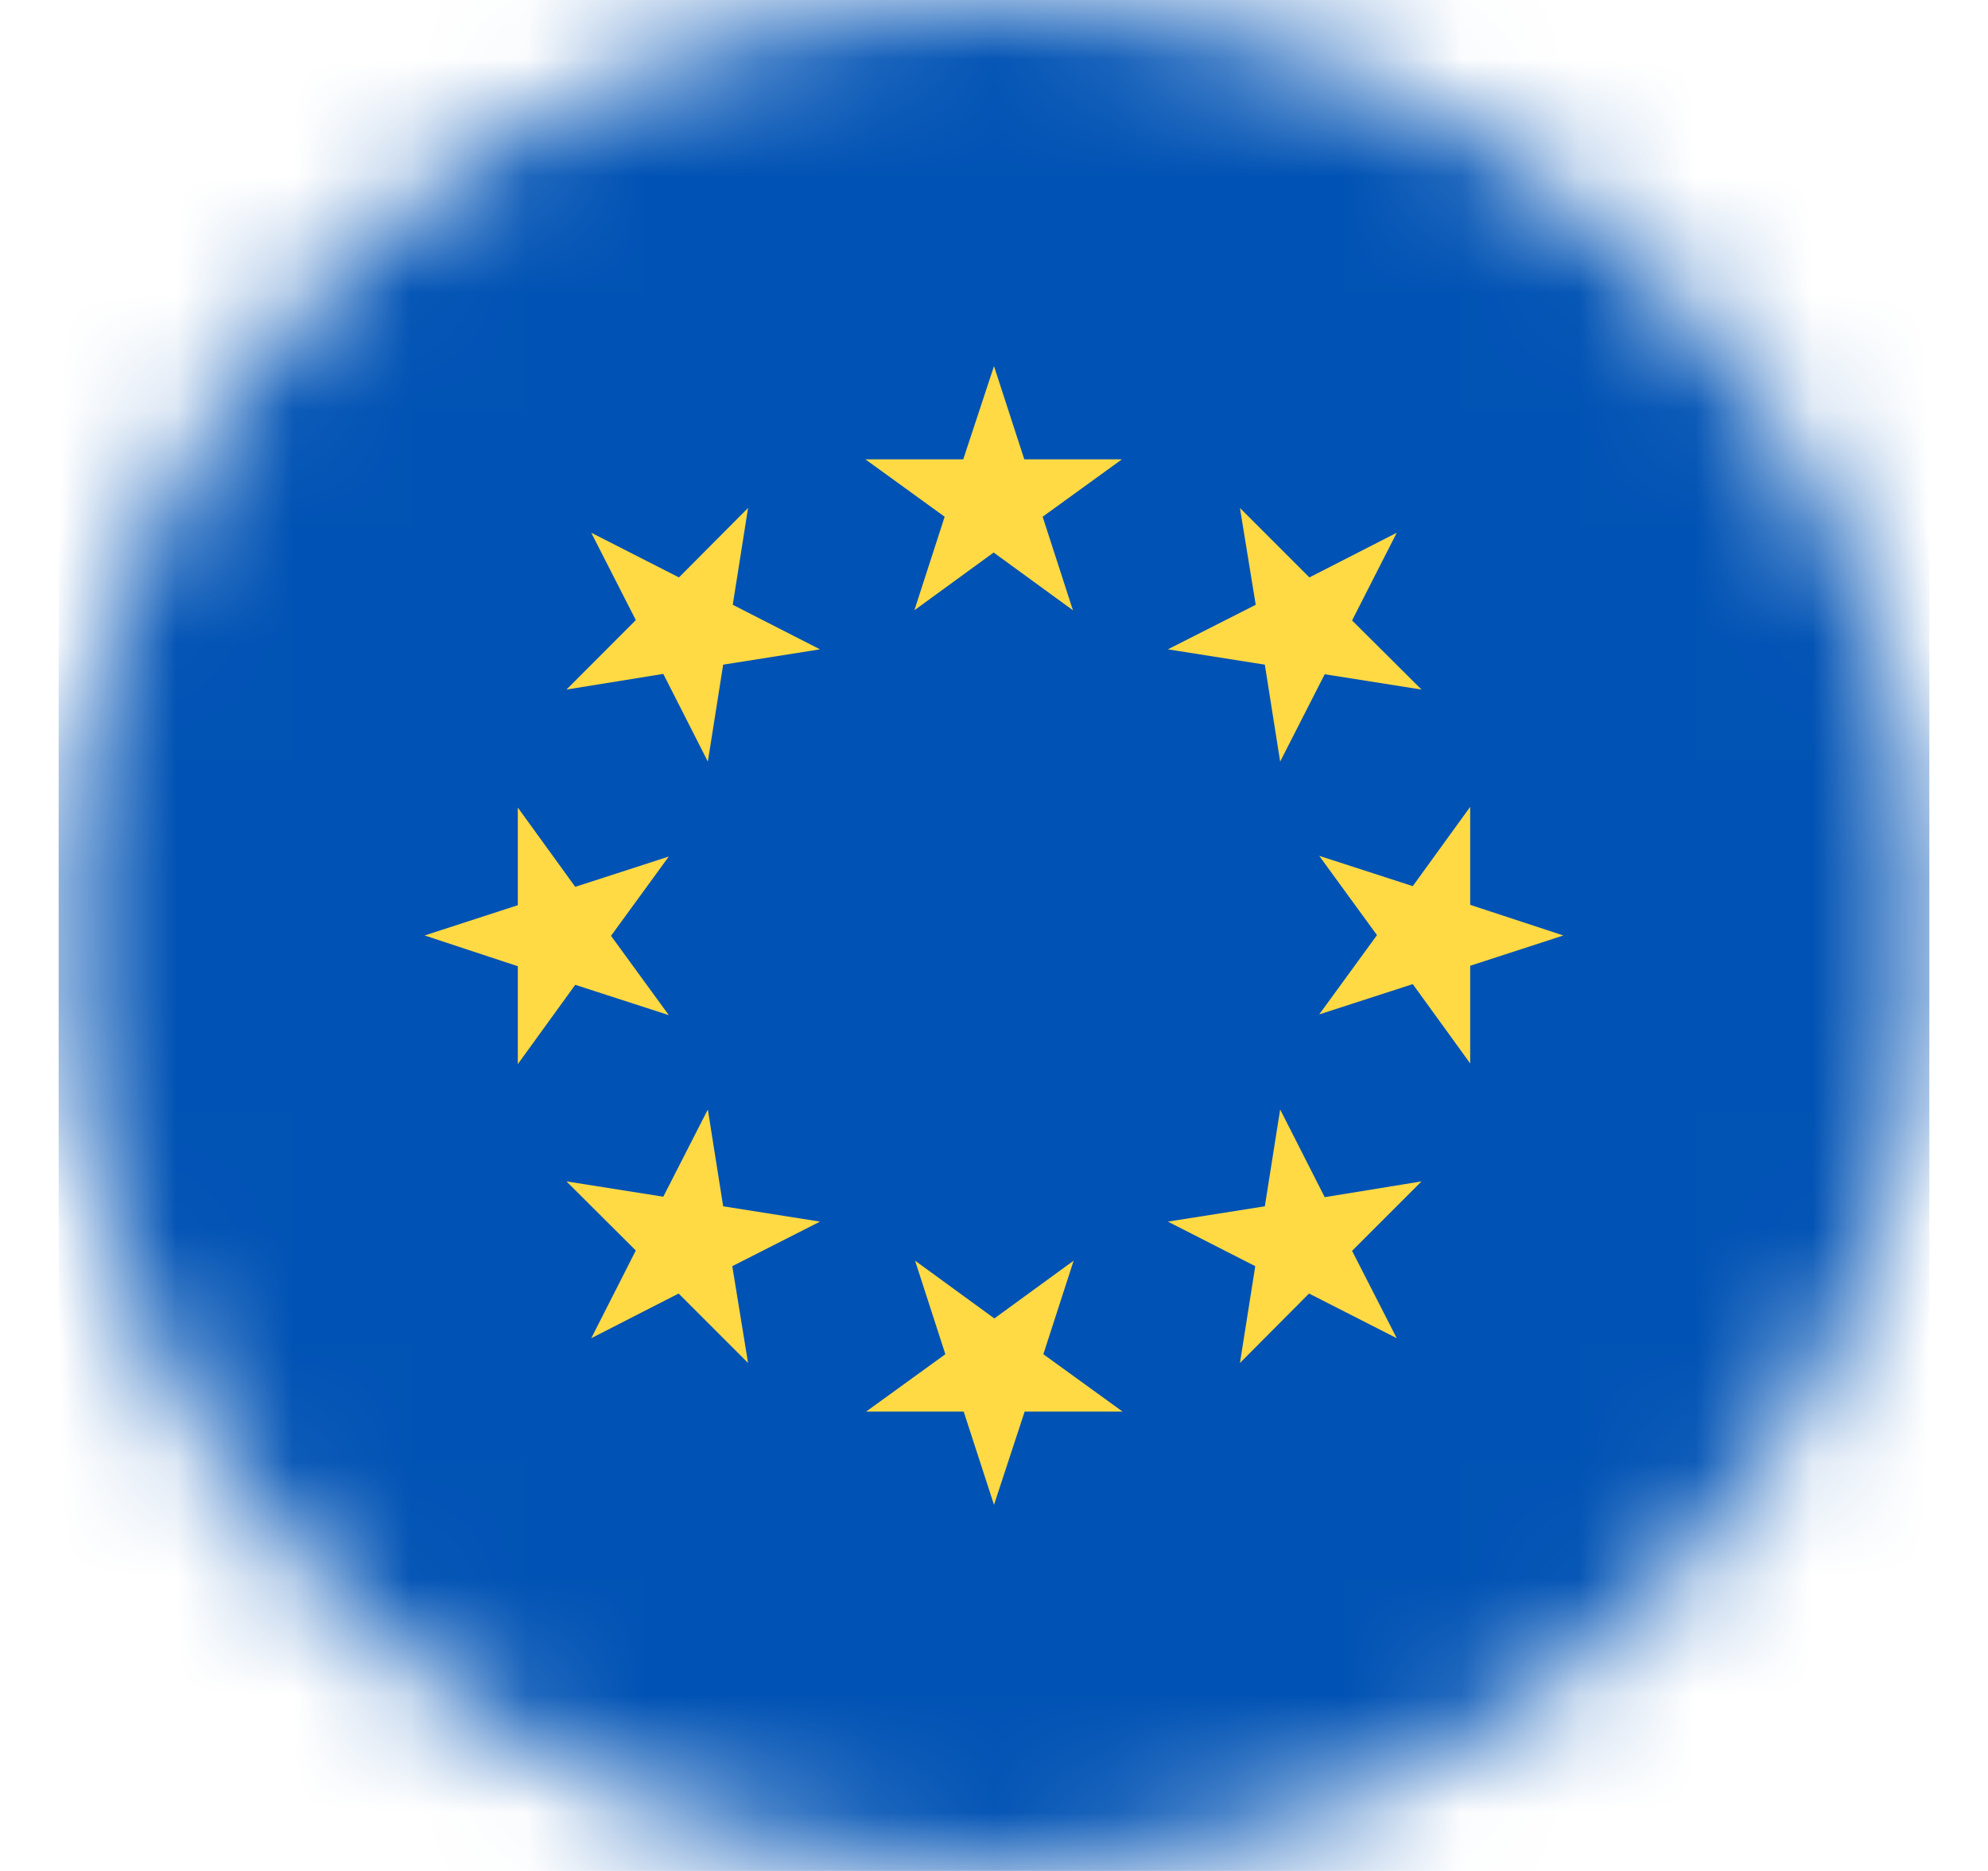 <svg width="17" height="16" viewBox="0 0 17 16" fill="none" xmlns="http://www.w3.org/2000/svg">
<g clip-path="url(#clip0_145_475)">
<mask id="mask0_145_475" style="mask-type:luminance" maskUnits="userSpaceOnUse" x="0" y="0" width="17" height="16">
<path d="M8.5 16C12.918 16 16.5 12.418 16.5 8C16.5 3.582 12.918 0 8.5 0C4.082 0 0.5 3.582 0.5 8C0.5 12.418 4.082 16 8.5 16Z" fill="white"/>
</mask>
<g mask="url(#mask0_145_475)">
<path d="M0.5 0H16.5V16H0.5V0Z" fill="#0052B4"/>
<path d="M8.5 3.131L8.759 3.928H9.594L8.916 4.419L9.175 5.219L8.497 4.725L7.819 5.219L8.078 4.419L7.4 3.928H8.237L8.5 3.131ZM5.056 4.556L5.806 4.938L6.397 4.344L6.266 5.172L7.012 5.553L6.184 5.684L6.053 6.513L5.672 5.763L4.844 5.897L5.437 5.303L5.056 4.556ZM3.631 8L4.428 7.741V6.906L4.919 7.584L5.719 7.325L5.225 8.003L5.719 8.681L4.919 8.422L4.428 9.1V8.263L3.631 8ZM5.056 11.444L5.437 10.694L4.844 10.103L5.672 10.234L6.053 9.488L6.184 10.316L7.012 10.447L6.262 10.828L6.397 11.656L5.803 11.062L5.056 11.444ZM8.5 12.869L8.241 12.072H7.406L8.084 11.581L7.825 10.781L8.503 11.275L9.181 10.781L8.922 11.581L9.6 12.072H8.762L8.5 12.869ZM11.944 11.444L11.194 11.062L10.603 11.656L10.734 10.828L9.987 10.447L10.816 10.316L10.947 9.488L11.328 10.238L12.156 10.103L11.562 10.697L11.944 11.444ZM13.369 8L12.572 8.259V9.094L12.081 8.416L11.281 8.675L11.775 7.997L11.281 7.319L12.081 7.578L12.572 6.9V7.738L13.369 8ZM11.944 4.556L11.562 5.306L12.156 5.897L11.328 5.766L10.947 6.513L10.816 5.684L9.987 5.553L10.738 5.172L10.603 4.344L11.197 4.938L11.944 4.556Z" fill="#FFDA44"/>
</g>
</g>
<defs>
<clipPath id="clip0_145_475">
<rect width="16" height="16" fill="white" transform="translate(0.5)"/>
</clipPath>
</defs>
</svg>
